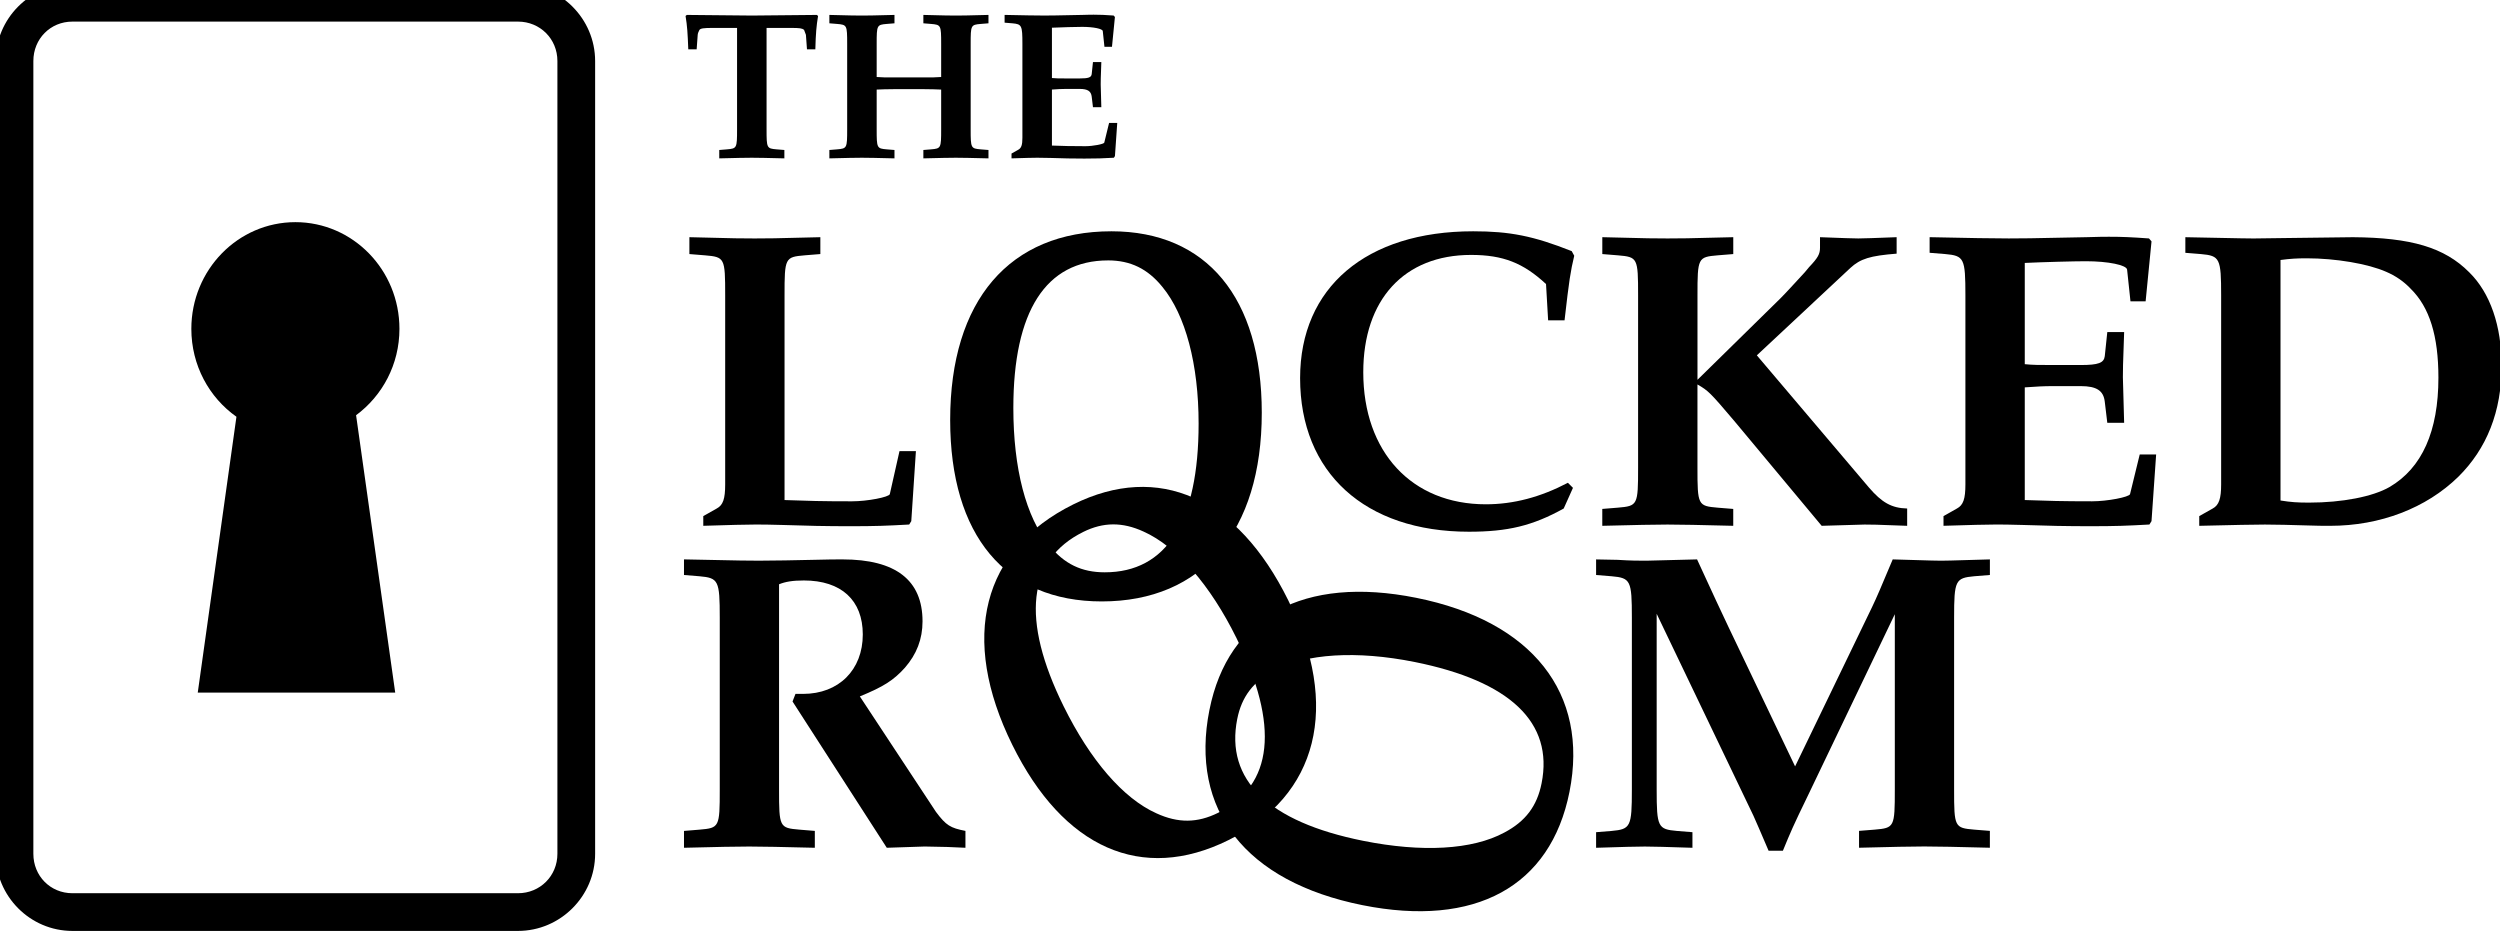 <?xml version="1.0" encoding="UTF-8" standalone="no"?>
<!-- Created with Inkscape (http://www.inkscape.org/) -->

<svg
   xmlns:dc="http://purl.org/dc/elements/1.1/"
   xmlns:cc="http://creativecommons.org/ns#"
   xmlns:rdf="http://www.w3.org/1999/02/22-rdf-syntax-ns#"
   xmlns:svg="http://www.w3.org/2000/svg"
   xmlns="http://www.w3.org/2000/svg"
   xmlns:sodipodi="http://sodipodi.sourceforge.net/DTD/sodipodi-0.dtd"
   xmlns:inkscape="http://www.inkscape.org/namespaces/inkscape"
   width="131.937"
   height="50"
   id="svg4298"
   version="1.1"
   inkscape:version="0.91 r13725"
   sodipodi:docname="logo.svg">
  <defs
     id="defs4300" />
  <sodipodi:namedview
     id="base"
     pagecolor="#ffffff"
     bordercolor="#666666"
     borderopacity="1.0"
     inkscape:pageopacity="0.0"
     inkscape:pageshadow="2"
     inkscape:zoom="2"
     inkscape:cx="87.009455"
     inkscape:cy="8.6030209"
     inkscape:document-units="px"
     inkscape:current-layer="g5028-2"
     showgrid="false"
     showguides="false"
     inkscape:guide-bbox="true"
     inkscape:snap-bbox="true"
     inkscape:bbox-paths="true"
     inkscape:bbox-nodes="true"
     inkscape:snap-bbox-edge-midpoints="true"
     inkscape:snap-bbox-midpoints="true"
     inkscape:object-paths="true"
     inkscape:snap-intersection-paths="true"
     inkscape:object-nodes="true"
     inkscape:snap-smooth-nodes="true"
     inkscape:snap-midpoints="true"
     inkscape:snap-object-midpoints="true"
     inkscape:snap-center="true"
     inkscape:snap-global="true"
     inkscape:window-width="1050"
     inkscape:window-height="1680"
     inkscape:window-x="1050"
     inkscape:window-y="0"
     inkscape:window-maximized="0"
     fit-margin-top="0"
     fit-margin-left="0"
     fit-margin-right="0"
     fit-margin-bottom="0"
     inkscape:snap-page="true">
    <sodipodi:guide
       orientation="0,1"
       position="51.583,10.01"
       id="guide4896" />
    <sodipodi:guide
       orientation="0,1"
       position="37.804,97.879"
       id="guide4898" />
    <sodipodi:guide
       orientation="1,0"
       position="9.982,53.945"
       id="guide4900" />
    <sodipodi:guide
       orientation="1,0"
       position="65.625,53.945"
       id="guide4902" />
    <sodipodi:guide
       orientation="1,0"
       position="73.874,79.318"
       id="guide4904" />
    <sodipodi:guide
       orientation="0,1"
       position="50.952,94.375"
       id="guide4906" />
    <sodipodi:guide
       orientation="0,1"
       position="87.871,17.717"
       id="guide4910" />
    <sodipodi:guide
       orientation="1,0"
       position="161.825,62.766"
       id="guide4926" />
    <sodipodi:guide
       orientation="0,1"
       position="36.027,13.5"
       id="guide4941" />
  </sodipodi:namedview>
  <g
     inkscape:label="Layer 1"
     inkscape:groupmode="layer"
     id="layer1"
     transform="translate(-24.052,-346.307)">
    <g
       id="g5028-2"
       transform="translate(-483.422,-1740.912)">
      <g
         id="g4160"
         transform="matrix(1.022,0,0,1.022,-74.164,-47.73)">
        <g
           transform="matrix(0.557,0,0,0.557,280.906,954.06)"
           id="g4981">
          <path
             d="m 620.477,2059.021 c -9.447,0 -14.952,6.41 -14.952,17.495 0,10.699 5.114,16.82 14.054,16.82 9.33,0 14.834,-6.506 14.834,-17.495 0,-10.651 -5.114,-16.82 -13.937,-16.82 m -0.312,2.699 c 2.069,0 3.67,0.771 5.036,2.458 2.147,2.603 3.357,7.181 3.357,12.675 0,9.061 -2.967,13.784 -8.705,13.784 -2.147,0 -3.748,-0.771 -5.153,-2.506 -2.147,-2.603 -3.318,-7.133 -3.318,-12.723 0,-8.964 3.006,-13.687 8.784,-13.687"
             style="font-style:normal;font-variant:normal;font-weight:bold;font-stretch:normal;font-size:40px;line-height:125%;font-family:'Palladio URW';-inkscape-font-specification:'Palladio URW Bold';text-align:end;letter-spacing:0px;word-spacing:0px;text-anchor:end;fill:#000000;fill-opacity:1;stroke:none"
             id="path6859-2-6-2-28-2-3-2-4-9-8-4"
             inkscape:connector-curvature="0" />
          <path
             d="m 593.489,2061.133 0,-1.565 c -4.685,0.117 -4.685,0.117 -6.09,0.117 -1.405,0 -1.405,0 -6.051,-0.117 l 0,1.565 1.444,0.117 c 1.835,0.157 1.874,0.235 1.874,3.716 l 0,17.525 c 0,1.33 -0.195,1.917 -0.781,2.23 l -1.249,0.704 0,0.9 c 2.694,-0.078 3.787,-0.117 4.802,-0.117 0.742,0 1.171,0 2.498,0.039 2.225,0.078 4.177,0.117 6.285,0.117 2.381,0 3.357,-0.039 5.504,-0.157 l 0.195,-0.313 0.429,-6.494 -1.522,0 -0.898,3.99 c -0.078,0.274 -2.069,0.665 -3.513,0.665 -2.811,0 -4.06,-0.039 -6.246,-0.117 l 0,-18.973 c 0,-3.482 0.039,-3.56 1.874,-3.716 l 1.444,-0.117"
             style="font-style:normal;font-variant:normal;font-weight:bold;font-stretch:normal;font-size:40px;line-height:125%;font-family:'Palladio URW';-inkscape-font-specification:'Palladio URW Bold';text-align:end;letter-spacing:0px;word-spacing:0px;text-anchor:end;fill:#000000;fill-opacity:1;stroke:none"
             id="path6857-8-0-9-3-9-4-8-0-6-0-8"
             inkscape:connector-curvature="0" />
          <path
             d="m 663.262,2082.805 -0.468,-0.469 c -2.537,1.33 -5.036,1.995 -7.612,1.995 -6.871,0 -11.36,-4.851 -11.36,-12.244 0,-6.729 3.787,-10.875 9.994,-10.875 2.967,0 4.841,0.743 6.949,2.699 l 0.195,3.364 1.522,0 c 0.429,-3.756 0.547,-4.499 0.898,-5.985 l -0.234,-0.43 c -3.552,-1.408 -5.739,-1.839 -9.135,-1.839 -9.916,0 -16.045,5.203 -16.045,13.614 0,8.763 6.012,14.239 15.654,14.239 3.591,0 5.895,-0.548 8.784,-2.152 l 0.859,-1.917"
             style="font-style:normal;font-variant:normal;font-weight:bold;font-stretch:normal;font-size:40px;line-height:125%;font-family:'Palladio URW';-inkscape-font-specification:'Palladio URW Bold';text-align:end;letter-spacing:0px;word-spacing:0px;text-anchor:end;fill:#000000;fill-opacity:1;stroke:none"
             id="path6861-5-8-1-3-9-67-6-8-4-5-3"
             inkscape:connector-curvature="0" />
          <path
             d="m 665.981,2084.761 0,1.565 c 3.279,-0.078 4.685,-0.117 6.051,-0.117 1.405,0 2.772,0.039 6.09,0.117 l 0,-1.565 -1.444,-0.117 c -1.835,-0.157 -1.874,-0.235 -1.874,-3.716 l 0,-7.707 c 1.015,0.587 1.171,0.743 3.396,3.364 l 8.12,9.741 3.982,-0.117 c 0.429,0 1.132,0 3.943,0.117 l 0,-1.604 c -1.444,-0.039 -2.342,-0.548 -3.552,-1.956 l -10.384,-12.244 8.666,-8.098 c 0.937,-0.861 1.835,-1.135 4.294,-1.33 l 0,-1.526 c -2.186,0.078 -2.928,0.117 -3.552,0.117 -0.625,0 -1.366,-0.039 -3.552,-0.117 l 0,0.978 c 0,0.587 -0.195,0.939 -1.015,1.8 l -0.39,0.469 c -0.976,1.056 -1.718,1.878 -2.264,2.425 l -7.69,7.55 0,-7.824 c 0,-3.482 0.039,-3.56 1.874,-3.716 l 1.444,-0.117 0,-1.565 c -4.685,0.117 -4.685,0.117 -6.09,0.117 -1.405,0 -1.405,0 -6.051,-0.117 l 0,1.565 1.444,0.117 c 1.835,0.157 1.874,0.235 1.874,3.716 l 0,15.961 c 0,3.482 -0.039,3.56 -1.874,3.716 l -1.444,0.117"
             style="font-style:normal;font-variant:normal;font-weight:bold;font-stretch:normal;font-size:40px;line-height:125%;font-family:'Palladio URW';-inkscape-font-specification:'Palladio URW Bold';text-align:end;letter-spacing:0px;word-spacing:0px;text-anchor:end;fill:#000000;fill-opacity:1;stroke:none"
             id="path6863-1-2-4-4-8-8-4-0-0-7-8"
             inkscape:connector-curvature="0" />
          <path
             d="m 705.15,2061.954 c 1.64,-0.078 4.606,-0.157 5.66,-0.157 2.069,0 3.787,0.352 3.826,0.782 l 0.312,2.934 1.405,0 0.547,-5.555 -0.234,-0.274 c -1.64,-0.117 -2.459,-0.156 -3.709,-0.156 -0.234,0 -1.015,0 -2.069,0.039 -5.817,0.117 -5.817,0.117 -7.222,0.117 -1.601,0 -3.513,-0.039 -7.339,-0.117 l 0,1.447 1.444,0.117 c 1.757,0.156 1.874,0.391 1.874,3.834 l 0,17.525 c 0,1.33 -0.195,1.917 -0.781,2.23 l -1.249,0.704 0,0.9 c 2.694,-0.078 3.787,-0.117 4.802,-0.117 0.742,0 1.171,0 2.498,0.039 2.225,0.078 4.177,0.117 6.285,0.117 2.381,0 3.357,-0.039 5.504,-0.157 l 0.195,-0.313 0.429,-6.181 -1.522,0 -0.898,3.677 c -0.078,0.274 -2.108,0.665 -3.513,0.665 -2.772,0 -4.099,-0.039 -6.246,-0.117 l 0,-10.445 c 1.093,-0.078 1.757,-0.117 2.616,-0.117 l 2.576,0 c 1.483,0 2.108,0.43 2.225,1.447 l 0.234,1.956 1.562,0 -0.117,-4.225 c 0,-0.469 0,-1.213 0.117,-4.186 l -1.562,0 -0.234,2.23 c -0.078,0.626 -0.586,0.822 -2.225,0.822 l -2.576,0 c -1.288,0 -1.835,0 -2.616,-0.078 l 0,-9.389"
             style="font-style:normal;font-variant:normal;font-weight:bold;font-stretch:normal;font-size:40px;line-height:125%;font-family:'Palladio URW';-inkscape-font-specification:'Palladio URW Bold';text-align:end;letter-spacing:0px;word-spacing:0px;text-anchor:end;fill:#000000;fill-opacity:1;stroke:none"
             id="path6865-5-6-9-5-7-42-5-2-6-5-4"
             inkscape:connector-curvature="0" />
          <path
             d="m 721.324,2085.426 0,0.9 c 3.396,-0.078 4.958,-0.117 6.09,-0.117 1.054,0 2.459,0.039 3.748,0.078 0.937,0.039 1.796,0.039 2.303,0.039 4.646,0 8.901,-1.643 11.868,-4.538 2.655,-2.621 4.021,-6.064 4.021,-10.288 0,-3.716 -1.054,-6.768 -3.006,-8.684 -2.303,-2.308 -5.387,-3.208 -10.774,-3.247 -3.435,0.039 -5.504,0.078 -6.246,0.078 -2.694,0.039 -2.694,0.039 -2.967,0.039 -0.547,0 -0.547,0 -6.324,-0.117 l 0,1.447 1.444,0.117 c 1.757,0.156 1.874,0.391 1.874,3.834 l 0,17.525 c 0,1.291 -0.195,1.917 -0.781,2.23 l -1.249,0.704 m 7.534,-23.745 c 0.898,-0.117 1.483,-0.156 2.42,-0.156 2.694,0 5.7,0.508 7.378,1.252 0.82,0.352 1.601,0.861 2.264,1.565 1.757,1.721 2.577,4.381 2.577,8.254 0,4.968 -1.522,8.372 -4.528,10.132 -1.562,0.9 -4.411,1.447 -7.456,1.447 -1.093,0 -1.679,-0.039 -2.655,-0.196 l 0,-22.298"
             style="font-style:normal;font-variant:normal;font-weight:bold;font-stretch:normal;font-size:40px;line-height:125%;font-family:'Palladio URW';-inkscape-font-specification:'Palladio URW Bold';text-align:end;letter-spacing:0px;word-spacing:0px;text-anchor:end;fill:#000000;fill-opacity:1;stroke:none"
             id="path6867-2-5-0-1-3-8-0-9-2-9-3"
             inkscape:connector-curvature="0" />
        </g>
        <path
           inkscape:connector-curvature="0"
           id="path6869-9-7-3-7-4-9-2-3-4-2-6"
           style="font-style:normal;font-variant:normal;font-weight:bold;font-stretch:normal;font-size:40px;line-height:125%;font-family:'Palladio URW';-inkscape-font-specification:'Palladio URW Bold';text-align:end;letter-spacing:0px;word-spacing:0px;text-anchor:end;fill:#000000;fill-opacity:1;stroke:none"
           d="m 604.438,2131.898 0,0.871 c 1.825,-0.044 2.607,-0.064 3.367,-0.064 0.782,0 1.542,0.022 3.389,0.064 l 0,-0.871 -0.804,-0.066 c -1.021,-0.087 -1.043,-0.131 -1.043,-2.068 l 0,-10.602 c 0.326,-0.131 0.695,-0.196 1.282,-0.196 1.934,0 3.042,1.023 3.042,2.787 0,1.829 -1.238,3.07 -3.085,3.07 l -0.391,0 -0.152,0.392 4.867,7.554 1.955,-0.065 c 1.108,0.021 1.304,0.021 2.107,0.065 l 0,-0.871 c -0.782,-0.152 -0.999,-0.283 -1.521,-0.98 l -3.932,-5.965 c 1.217,-0.5 1.738,-0.827 2.325,-1.48 0.608,-0.697 0.912,-1.48 0.912,-2.395 0,-2.134 -1.39,-3.2 -4.128,-3.2 -0.261,0 -0.804,0 -1.499,0.022 -0.695,0.021 -2.303,0.044 -2.824,0.044 -0.63,0 -0.63,0 -3.867,-0.067 l 0,0.806 0.804,0.066 c 0.978,0.087 1.043,0.218 1.043,2.134 l 0,8.882 c 0,1.938 -0.022,1.981 -1.043,2.068 l -0.804,0.066" />
        <path
           inkscape:connector-curvature="0"
           id="path6875-8-0-7-3-8-9-7-2-6-6-8"
           style="font-style:normal;font-variant:normal;font-weight:bold;font-stretch:normal;font-size:40px;line-height:125%;font-family:'Palladio URW';-inkscape-font-specification:'Palladio URW Bold';text-align:end;letter-spacing:0px;word-spacing:0px;text-anchor:end;fill:#000000;fill-opacity:1;stroke:none"
           d="m 671.873,2118.683 0,-0.805 c -2.281,0.067 -2.281,0.067 -2.52,0.067 -0.239,0 -0.239,0 -2.498,-0.067 -0.63,1.502 -0.826,1.959 -1.065,2.46 l -3.976,8.229 -3.433,-7.184 c -0.369,-0.762 -0.804,-1.72 -1.629,-3.505 l -2.607,0.067 -0.109,0 c -0.282,0 -0.717,0 -1.39,-0.044 l -1.108,-0.022 0,0.805 0.804,0.065 c 0.978,0.087 1.043,0.218 1.043,2.134 l 0,8.883 c 0,1.916 -0.065,2.046 -1.043,2.134 l -0.804,0.065 0,0.805 c 1.434,-0.044 2.02,-0.064 2.52,-0.064 0.5,0 1.043,0.021 2.455,0.064 l 0,-0.805 -0.804,-0.065 c -0.978,-0.087 -1.043,-0.196 -1.043,-2.134 l 0,-9.079 4.997,10.428 c 0.152,0.327 0.369,0.849 0.782,1.807 l 0.739,0 c 0.413,-1.001 0.5,-1.219 1.304,-2.874 l 4.475,-9.34 0,9.057 c 0,1.938 -0.022,1.981 -1.043,2.068 l -0.804,0.064 0,0.871 c 1.825,-0.044 2.607,-0.066 3.367,-0.066 0.782,0 1.543,0.022 3.389,0.066 l 0,-0.871 -0.804,-0.064 c -1.021,-0.088 -1.043,-0.131 -1.043,-2.068 l 0,-8.883 c 0,-1.916 0.065,-2.046 1.043,-2.134 l 0.804,-0.065" />
        <g
           transform="matrix(0.543,0,0,0.544,730.231,1368.409)"
           style="font-style:normal;font-variant:normal;font-weight:bold;font-stretch:normal;font-size:40px;line-height:125%;font-family:'Palladio URW';-inkscape-font-specification:'Palladio URW Bold';text-align:end;letter-spacing:0px;word-spacing:0px;text-anchor:end;fill:#000000;fill-opacity:1;stroke:none"
           id="text2985-6-7-3-8-5-5-8-3-7-4-7">
          <path
             d="m -223.81,1327.25 2.329,0 c 0.836,0 1.055,0.04 1.234,0.179 l 0.179,0.478 0.1,1.374 0.796,0 c 0.04,-1.513 0.1,-2.21 0.259,-3.165 l -0.119,-0.1 c -5.475,0.06 -5.475,0.06 -6.172,0.06 -0.717,0 -0.717,0 -6.191,-0.06 l -0.119,0.1 c 0.159,0.956 0.199,1.652 0.259,3.165 l 0.796,0 0.1,-1.374 c 0,-0.119 0.1,-0.358 0.159,-0.458 0.1,-0.159 0.418,-0.199 1.254,-0.199 l 2.329,0 0,9.636 c 0,1.772 -0.02,1.812 -0.956,1.891 l -0.737,0.06 0,0.796 c 1.672,-0.04 2.389,-0.06 3.086,-0.06 0.717,0 1.413,0.02 3.106,0.06 l 0,-0.796 -0.737,-0.06 c -0.936,-0.08 -0.956,-0.119 -0.956,-1.891 l 0,-9.636"
             style="font-family:'Palladio URW';-inkscape-font-specification:'Palladio URW Bold'"
             id="path7149-8-9-4-8-5-1-5"
             inkscape:connector-curvature="0" />
          <path
             d="m -211.646,1326.812 0,-0.796 c -2.389,0.06 -2.389,0.06 -3.106,0.06 -0.717,0 -0.717,0 -3.086,-0.06 l 0,0.796 0.737,0.06 c 0.936,0.08 0.956,0.119 0.956,1.891 l 0,8.123 c 0,1.772 -0.02,1.812 -0.956,1.891 l -0.737,0.06 0,0.796 c 1.672,-0.04 2.389,-0.06 3.086,-0.06 0.717,0 1.413,0.02 3.106,0.06 l 0,-0.796 -0.737,-0.06 c -0.936,-0.08 -0.956,-0.119 -0.956,-1.891 l 0,-3.783 c 0.518,-0.02 0.936,-0.04 1.613,-0.04 l 2.907,0 c 0.677,0 1.095,0.02 1.613,0.04 l 0,3.783 c 0,1.772 -0.02,1.812 -0.956,1.891 l -0.737,0.06 0,0.796 c 1.672,-0.04 2.389,-0.06 3.086,-0.06 0.717,0 1.413,0.02 3.106,0.06 l 0,-0.796 -0.737,-0.06 c -0.936,-0.08 -0.956,-0.119 -0.956,-1.891 l 0,-8.123 c 0,-1.772 0.02,-1.812 0.956,-1.891 l 0.737,-0.06 0,-0.796 c -2.389,0.06 -2.389,0.06 -3.106,0.06 -0.717,0 -0.717,0 -3.086,-0.06 l 0,0.796 0.737,0.06 c 0.936,0.08 0.956,0.119 0.956,1.891 l 0,3.146 c -0.478,0.04 -0.856,0.04 -1.613,0.04 l -2.907,0 c -0.757,0 -1.155,0 -1.613,-0.04 l 0,-3.146 c 0,-1.772 0.02,-1.812 0.956,-1.891 l 0.737,-0.06"
             style="font-family:'Palladio URW';-inkscape-font-specification:'Palladio URW Bold'"
             id="path7151-4-0-0-0-4-5-9"
             inkscape:connector-curvature="0" />
          <path
             d="m -196.676,1327.23 c 0.836,-0.04 2.349,-0.08 2.887,-0.08 1.055,0 1.931,0.179 1.951,0.398 l 0.159,1.493 0.717,0 0.279,-2.827 -0.119,-0.139 c -0.836,-0.06 -1.254,-0.08 -1.891,-0.08 -0.119,0 -0.518,0 -1.055,0.02 -2.966,0.06 -2.966,0.06 -3.683,0.06 -0.816,0 -1.792,-0.02 -3.743,-0.06 l 0,0.737 0.737,0.06 c 0.896,0.08 0.956,0.199 0.956,1.951 l 0,8.919 c 0,0.677 -0.1,0.976 -0.398,1.135 l -0.637,0.358 0,0.458 c 1.374,-0.04 1.931,-0.06 2.449,-0.06 0.378,0 0.597,0 1.274,0.02 1.135,0.04 2.13,0.06 3.205,0.06 1.214,0 1.712,-0.02 2.807,-0.08 l 0.1,-0.159 0.219,-3.146 -0.776,0 -0.458,1.871 c -0.04,0.139 -1.075,0.338 -1.792,0.338 -1.413,0 -2.09,-0.02 -3.185,-0.06 l 0,-5.316 c 0.557,-0.04 0.896,-0.06 1.334,-0.06 l 1.314,0 c 0.757,0 1.075,0.219 1.135,0.737 l 0.119,0.995 0.796,0 -0.06,-2.15 c 0,-0.239 0,-0.617 0.06,-2.13 l -0.796,0 -0.119,1.135 c -0.04,0.319 -0.299,0.418 -1.135,0.418 l -1.314,0 c -0.657,0 -0.936,0 -1.334,-0.04 l 0,-4.778"
             style="font-family:'Palladio URW';-inkscape-font-specification:'Palladio URW Bold'"
             id="path7153-5-7-2-7-3-2-0"
             inkscape:connector-curvature="0" />
        </g>
        <path
           inkscape:connector-curvature="0"
           id="path6859-2-6-2-2-0-7-5-9-1-8-6-5"
           style="font-style:normal;font-variant:normal;font-weight:bold;font-stretch:normal;font-size:40px;line-height:125%;font-family:'Palladio URW';-inkscape-font-specification:'Palladio URW Bold';text-align:end;letter-spacing:0px;word-spacing:0px;text-anchor:end;fill:#000000;fill-opacity:1;stroke:none"
           d="m 624.544,2115.036 c -4.713,2.334 -5.88,6.892 -3.151,12.422 2.634,5.338 6.692,7.128 11.152,4.92 4.654,-2.305 5.798,-6.911 3.093,-12.393 -2.622,-5.314 -6.692,-7.128 -11.093,-4.949 m 0.509,1.424 c 1.032,-0.511 2.02,-0.522 3.117,-0.018 1.712,0.768 3.443,2.753 4.795,5.495 2.231,4.521 1.914,7.61 -0.949,9.028 -1.071,0.53 -2.059,0.541 -3.188,0.023 -1.712,-0.768 -3.411,-2.739 -4.788,-5.528 -2.207,-4.473 -1.87,-7.572 1.012,-8.999" />
        <path
           inkscape:connector-curvature="0"
           id="path6859-2-6-2-2-6-6-8-41-6-7-5-3-0"
           style="font-style:normal;font-variant:normal;font-weight:bold;font-stretch:normal;font-size:40px;line-height:125%;font-family:'Palladio URW';-inkscape-font-specification:'Palladio URW Bold';text-align:end;letter-spacing:0px;word-spacing:0px;text-anchor:end;fill:#000000;fill-opacity:1;stroke:none"
           d="m 631.572,2125.645 c -1.03,5.166 1.862,8.876 7.899,10.087 5.827,1.169 9.718,-0.959 10.692,-5.847 1.017,-5.102 -1.927,-8.822 -7.911,-10.023 -5.801,-1.164 -9.718,0.959 -10.679,5.783 m 1.436,0.466 c 0.225,-1.131 0.82,-1.922 1.887,-2.485 1.651,-0.89 4.277,-1.051 7.269,-0.451 4.935,0.99 7.184,3.128 6.558,6.266 -0.234,1.174 -0.828,1.965 -1.927,2.544 -1.651,0.89 -4.246,1.035 -7.291,0.424 -4.882,-0.98 -7.127,-3.139 -6.497,-6.298" />
        <path
           inkscape:connector-curvature="0"
           id="rect7212-1-6-5-9-4-1"
           d="m 572.857,2088.159 c -2.187,0 -3.965,1.796 -3.965,3.983 l 0,40.939 c 0,2.187 1.778,3.982 3.965,3.982 l 23.009,0 c 2.187,0 3.983,-1.796 3.983,-3.982 l 0,-40.939 c 0,-2.187 -1.796,-3.983 -3.983,-3.983 l -23.009,0 z m 0,1.948 23.009,0 c 1.141,0 2.035,0.893 2.035,2.035 l 0,40.939 c 0,1.141 -0.893,2.035 -2.035,2.035 l -23.009,0 c -1.141,0 -2.017,-0.893 -2.017,-2.035 l 0,-40.939 c 0,-1.142 0.876,-2.035 2.017,-2.035 z"
           style="color:#000000;font-style:normal;font-variant:normal;font-weight:normal;font-stretch:normal;font-size:medium;line-height:normal;font-family:Sans;-inkscape-font-specification:Sans;text-indent:0;text-align:start;text-decoration:none;text-decoration-line:none;letter-spacing:normal;word-spacing:normal;text-transform:none;direction:ltr;block-progression:tb;writing-mode:lr-tb;baseline-shift:baseline;text-anchor:start;display:inline;overflow:visible;visibility:visible;fill:#000000;fill-opacity:1;stroke:none;stroke-width:3.5;marker:none;enable-background:accumulate" />
        <path
           sodipodi:nodetypes="cccssscc"
           inkscape:connector-curvature="0"
           d="m 579.329,2124.758 10.197,0 -2.021,-14.325 c 1.353,-1.001 2.239,-2.619 2.239,-4.46 0,-3.043 -2.406,-5.51 -5.373,-5.51 -2.968,0 -5.373,2.467 -5.373,5.51 0,1.885 0.921,3.546 2.329,4.539 z"
           style="font-style:normal;font-variant:normal;font-weight:normal;font-stretch:normal;font-size:40px;line-height:125%;font-family:'Trebuchet MS';-inkscape-font-specification:'Trebuchet MS';text-align:end;letter-spacing:0px;word-spacing:0px;text-anchor:end;fill:#000000;fill-opacity:1;stroke:none"
           id="path5586-2-3-9-7-1-7" />
      </g>
    </g>
  </g>
</svg>
